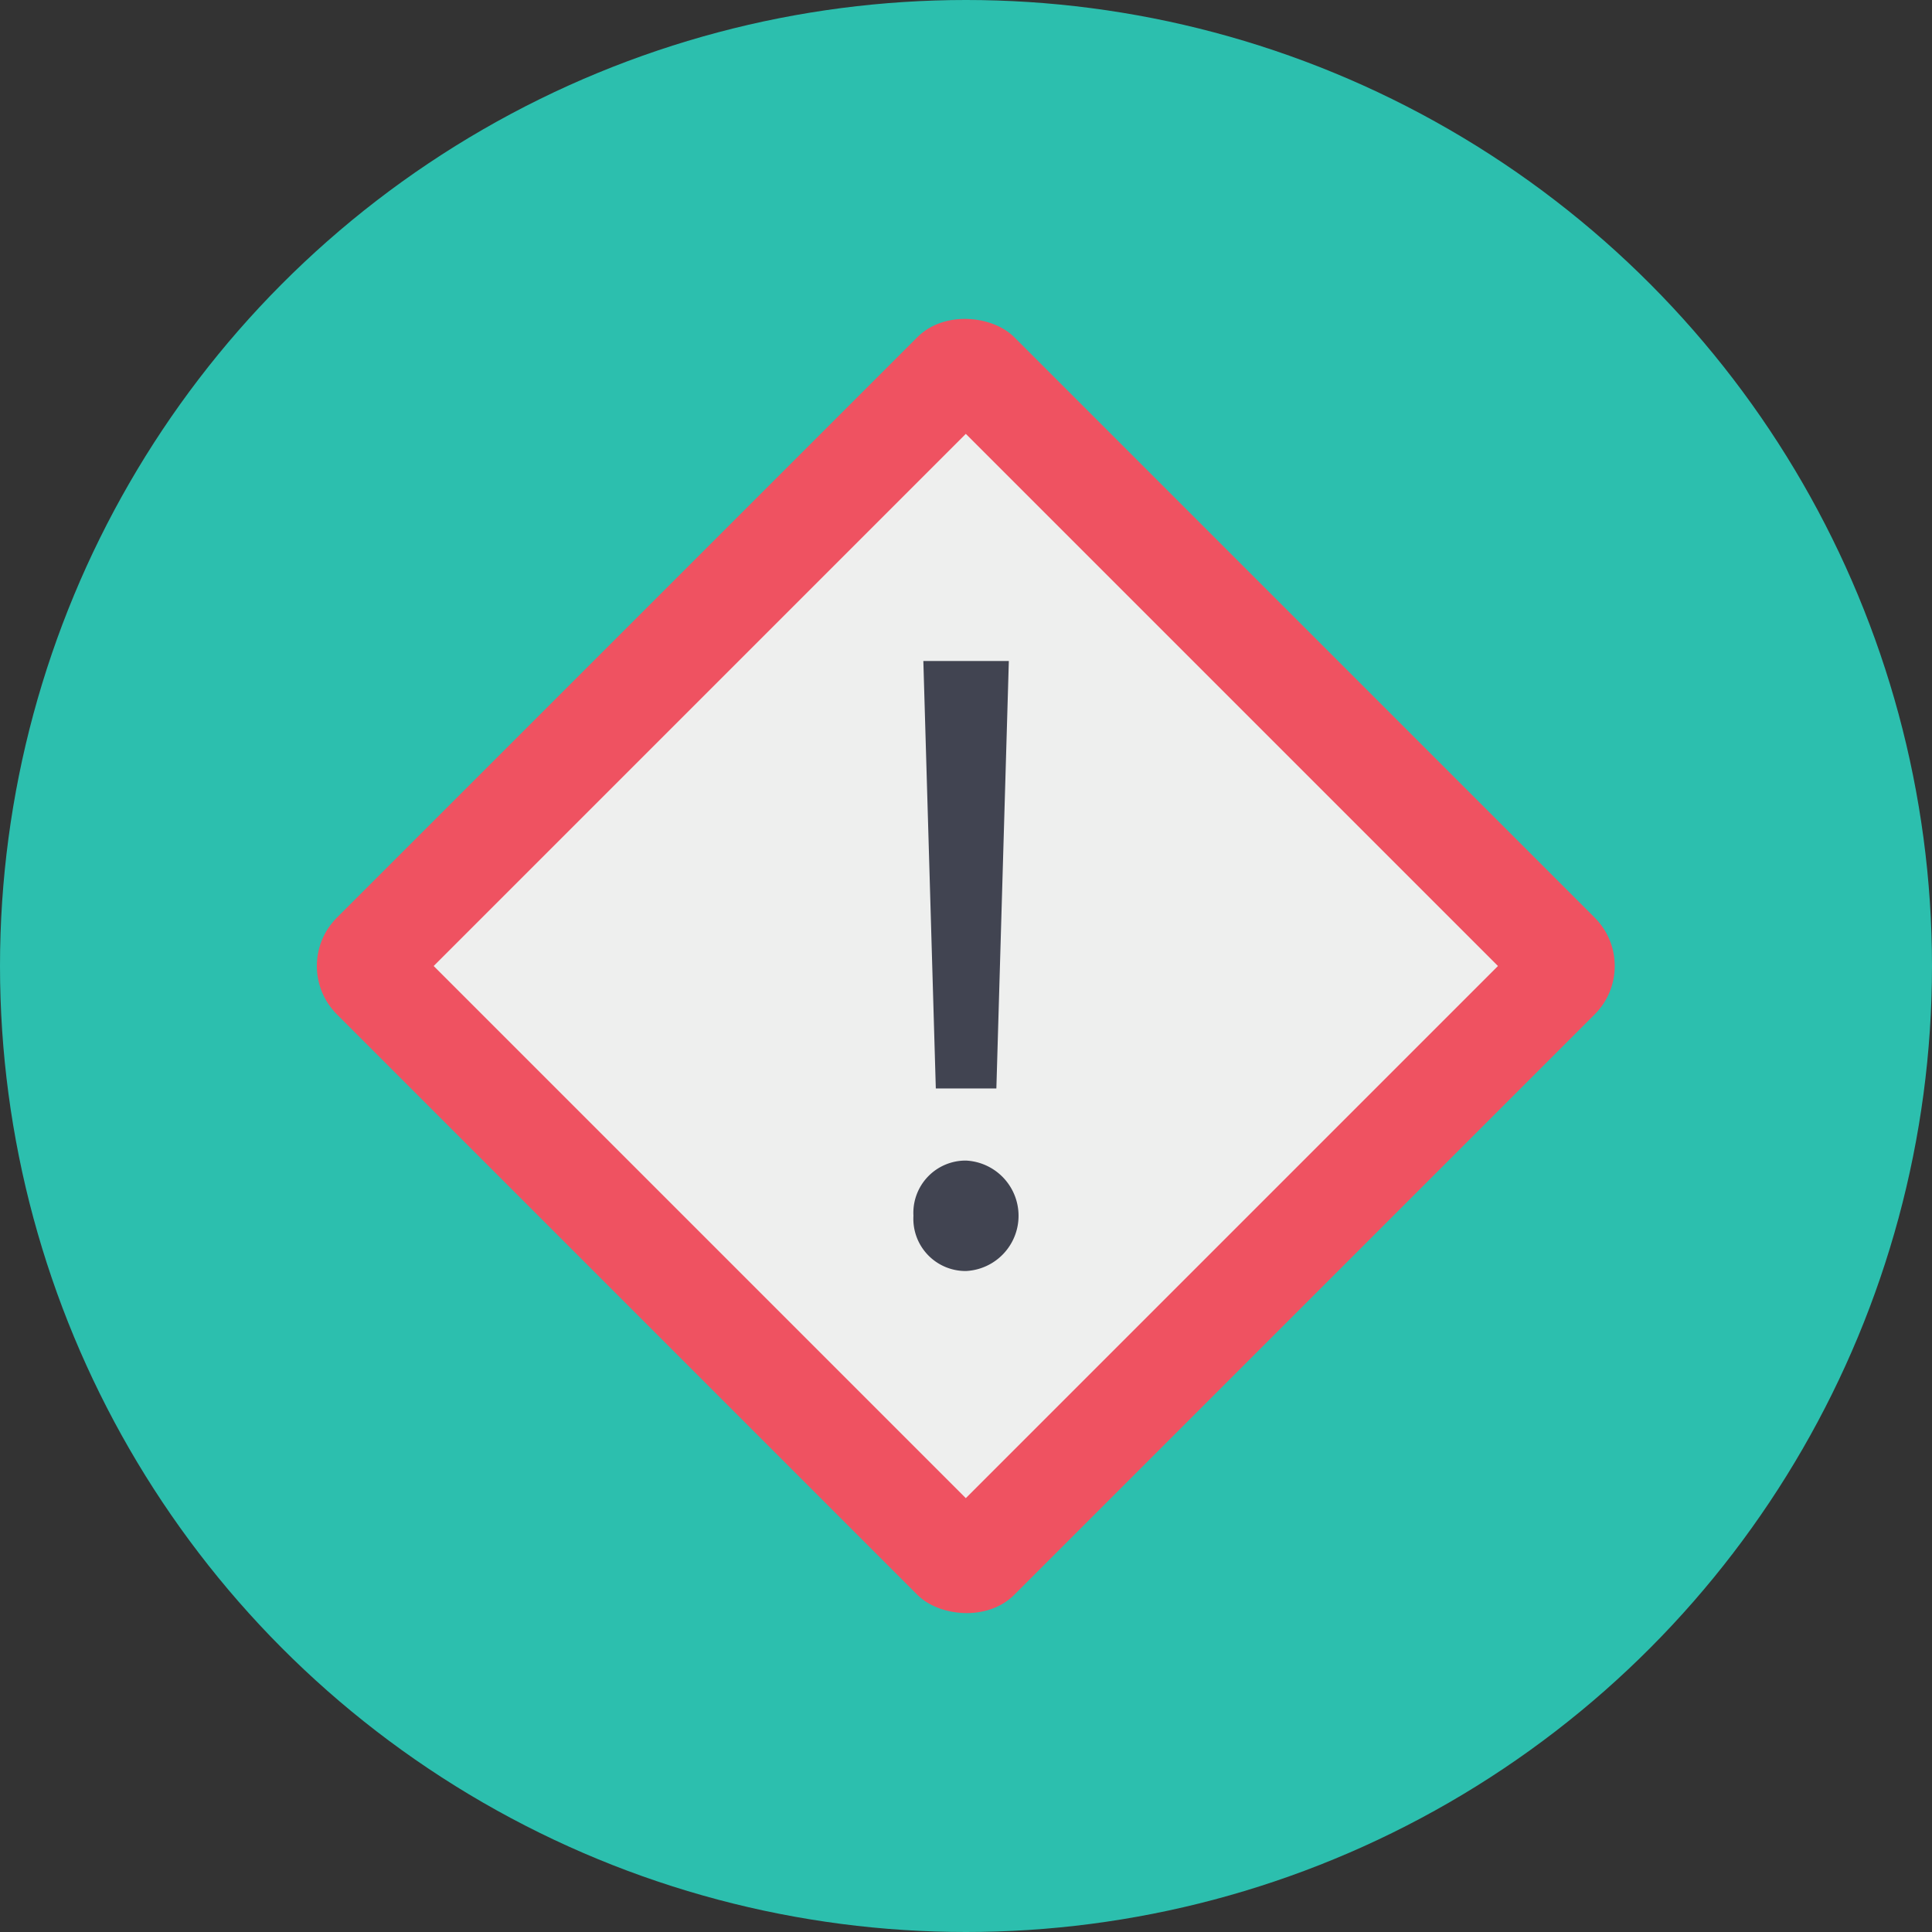 <svg height="512" viewBox="0 0 128 128" width="512" xmlns="http://www.w3.org/2000/svg"><rect x="0" y="0" width="128" height="128" fill="#333333" stroke="none"/><g id="Circle_Grid" data-name="Circle Grid"><circle cx="64" cy="64" fill="#2cbfae" r="64"/></g><g id="icon"><rect fill="#ef5261" height="63.467" rx="4.533" transform="matrix(.707 -.707 .707 .707 -26.51 64)" width="63.467" x="32.267" y="32.267"/><path d="m39.067 39.067h49.867v49.867h-49.867z" fill="#eeefee" transform="matrix(.707 -.707 .707 .707 -26.51 64)"/><path d="m60.518 80.549a3.462 3.462 0 0 1 3.482-3.658 3.663 3.663 0 0 1 0 7.317 3.459 3.459 0 0 1 -3.482-3.659zm1.482-8.436-.826-28.32h5.664l-.826 28.32z" fill="#414451"/></g></svg>